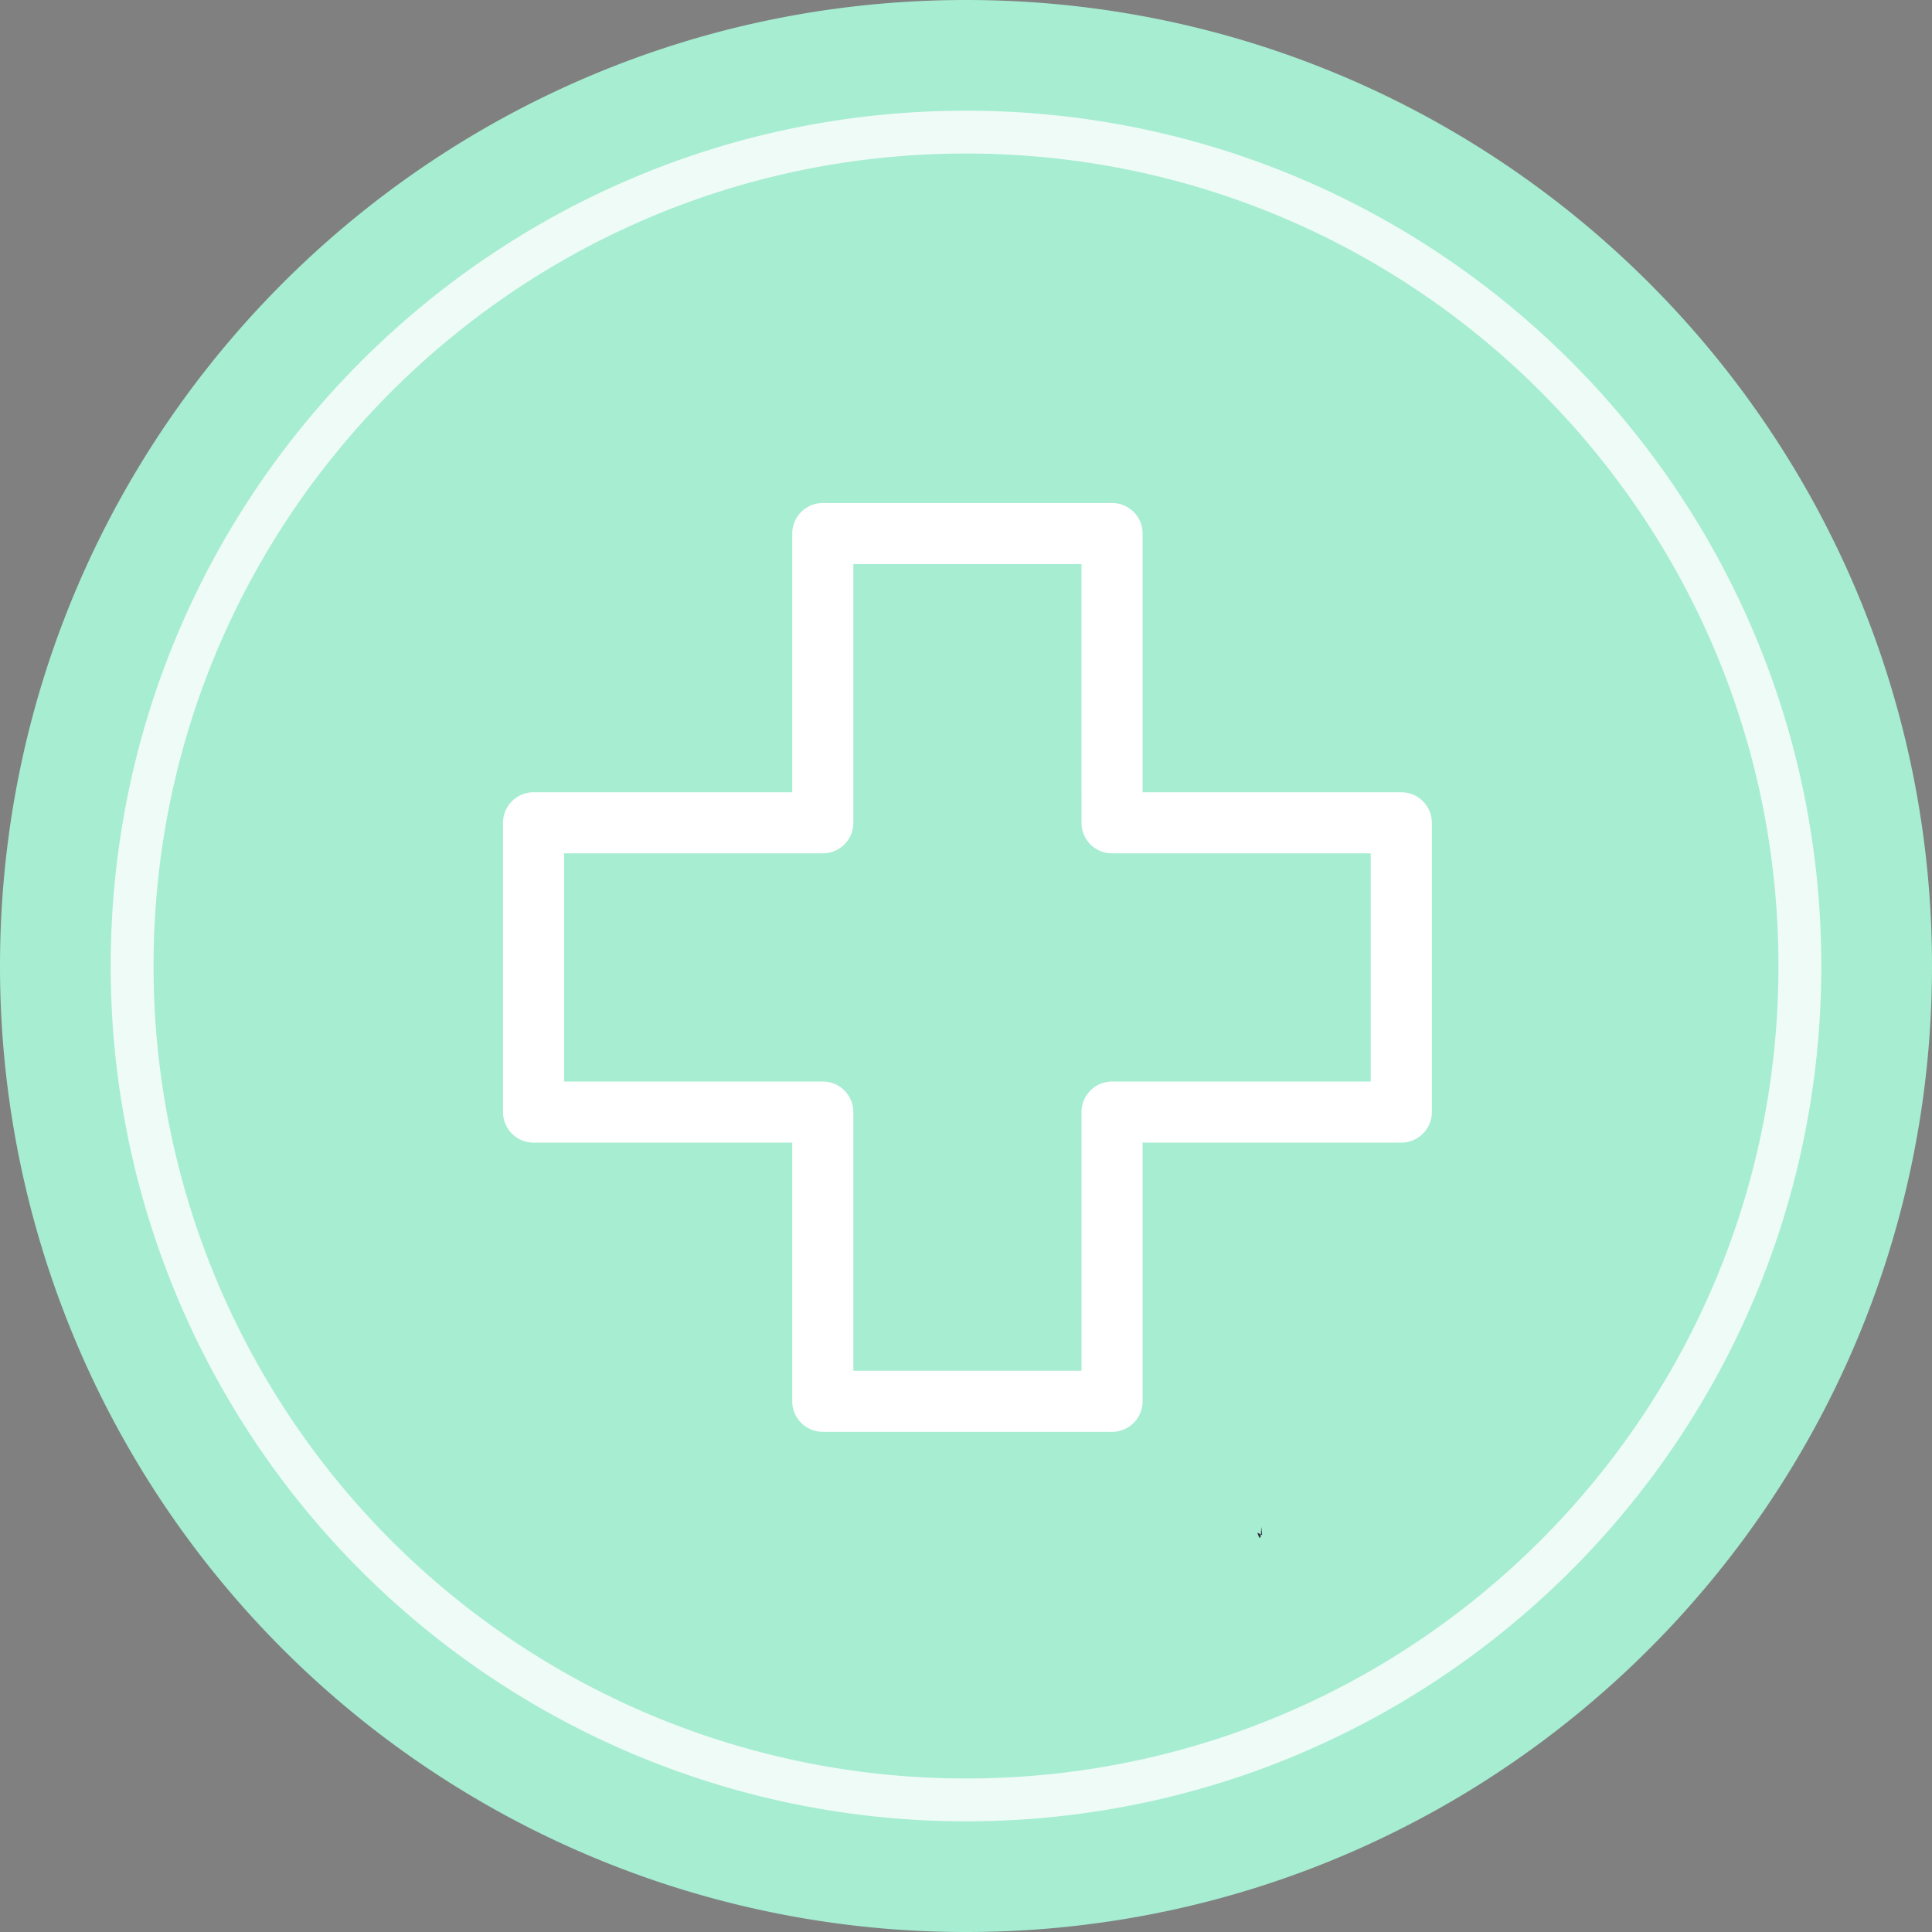 <svg xmlns="http://www.w3.org/2000/svg" xmlns:xlink="http://www.w3.org/1999/xlink" width="676" height="676" viewBox="0 0 676 676">
  <rect x="0" y="0" width="676" height="676" fill="#808080" stroke="none"/>
  <defs>
    <clipPath id="clip-path">
      <rect id="Rectangle_368" data-name="Rectangle 368" width="325" height="325" transform="translate(-8162 6924)" fill="#fff"/>
    </clipPath>
  </defs>
  <g id="Groupe_146" data-name="Groupe 146" transform="translate(8338 -6748)">
    <g id="Groupe_127" data-name="Groupe 127" transform="translate(-150 1031)">
      <g id="Groupe_125" data-name="Groupe 125" transform="translate(-2042 -5910)">
        <g id="avatarFemale" transform="translate(-6146 11627)">
          <path id="Tracé_1341" data-name="Tracé 1341" d="M938,450c0,120.33-62.88,225.98-157.58,285.87q-13.26,8.4-27.34,15.55c-2.12,1.09-4.25,2.14-6.4,3.17-1.77.86-3.56,1.7-5.35,2.53a334.831,334.831,0,0,1-57.78,20.47c-1.29.33-2.59.65-3.89.96-.97.24-1.95.47-2.93.69a2.494,2.494,0,0,1-.37.09c-2.01.47-4.02.92-6.05,1.33-1.14.24-2.28.48-3.42.71-.69.15-1.39.28-2.08.41-.87.17-1.73.33-2.6.5-.48.1-.96.18-1.45.26-1.1.2-2.2.4-3.29.59-1.86.32-3.74.63-5.61.91-1.36.21-2.71.41-4.07.6-1.6.23-3.2.44-4.81.64-.44.07-.88.12-1.32.17l-1.71.21c-1.74.21-3.5.4-5.25.58q-1.71.18-3.42.33c-1.47.14-2.94.26-4.42.38-1.8.14-3.59.27-5.4.38-1.16.07-2.32.14-3.49.2-2.98.16-5.96.27-8.96.35-1.49.04-2.99.07-4.49.09h-.03c-1.49.02-2.99.03-4.49.03A337.827,337.827,0,0,1,262,450c0-186.67,151.33-338,338-338S938,263.33,938,450Z" transform="translate(-262 -112)" fill="#a6edd2"/>
          <path id="Tracé_1351" data-name="Tracé 1351" d="M701.96,648.27l1.22.63C703.06,650.2,702.77,651,701.96,648.27Z" transform="translate(-262 -112)" fill="#2f2e41"/>
          <path id="Tracé_1352" data-name="Tracé 1352" d="M703.57,648.69c.01.14.03.29.04.43l-.43-.22c.01-.13.02-.27.04-.41C703.32,646.74,703.2,644.67,703.57,648.69Z" transform="translate(-262 -112)" fill="#2f2e41"/>
        </g>
      </g>
      <g id="avatarFemale-2" data-name="avatarFemale" transform="translate(-8141.772 5763.228)" opacity="0.804">
        <path id="Tracé_1341-2" data-name="Tracé 1341" d="M845.545,403.772c0,103.873-54.28,195.073-136.028,246.772q-11.446,7.251-23.6,13.423c-1.83.941-3.669,1.847-5.525,2.736-1.528.742-3.073,1.467-4.618,2.184a289.038,289.038,0,0,1-49.878,17.67c-1.114.285-2.236.561-3.358.829-.837.207-1.683.406-2.529.6a2.149,2.149,0,0,1-.319.078c-1.735.406-3.47.794-5.222,1.148-.984.207-1.968.414-2.952.613-.6.13-1.2.242-1.8.354-.751.147-1.493.285-2.244.432-.414.086-.829.155-1.252.224-.95.173-1.9.345-2.84.509-1.606.276-3.229.544-4.843.786-1.174.181-2.339.354-3.513.518-1.381.2-2.762.38-4.152.553-.38.06-.76.1-1.14.147l-1.476.181c-1.5.181-3.021.345-4.532.5q-1.476.155-2.952.285c-1.269.121-2.538.224-3.815.328-1.554.121-3.1.233-4.661.328-1,.06-2,.121-3.013.173-2.572.138-5.145.233-7.735.3-1.286.034-2.581.06-3.876.078h-.026c-1.286.017-2.581.026-3.876.026A291.623,291.623,0,0,1,262,403.772C262,242.633,392.633,112,553.772,112S845.545,242.633,845.545,403.772Z" transform="translate(-262 -112)" fill="none" stroke="#fff" stroke-width="15"/>
      </g>
    </g>
    <g id="Groupe_de_masques_15" data-name="Groupe de masques 15" clip-path="url(#clip-path)">
      <path id="hospital-sign" d="M314.314,101.209H223.792V10.688A10.687,10.687,0,0,0,213.105,0H111.895a10.687,10.687,0,0,0-10.687,10.687v90.521H10.687A10.687,10.687,0,0,0,0,111.9V213.112A10.687,10.687,0,0,0,10.687,223.8h90.521v90.514A10.687,10.687,0,0,0,111.895,325H213.1a10.687,10.687,0,0,0,10.687-10.687V223.8h90.522A10.687,10.687,0,0,0,325,213.112V111.9A10.685,10.685,0,0,0,314.314,101.209ZM303.627,202.425H213.105a10.687,10.687,0,0,0-10.687,10.687v90.514H122.582V213.112a10.687,10.687,0,0,0-10.687-10.687H21.374V122.583h90.521A10.687,10.687,0,0,0,122.582,111.9V21.376h79.835V111.9A10.687,10.687,0,0,0,213.1,122.583h90.522v79.842Z" transform="translate(-8162 6924)" fill="#fff"/>
    </g>
  </g>
</svg>

